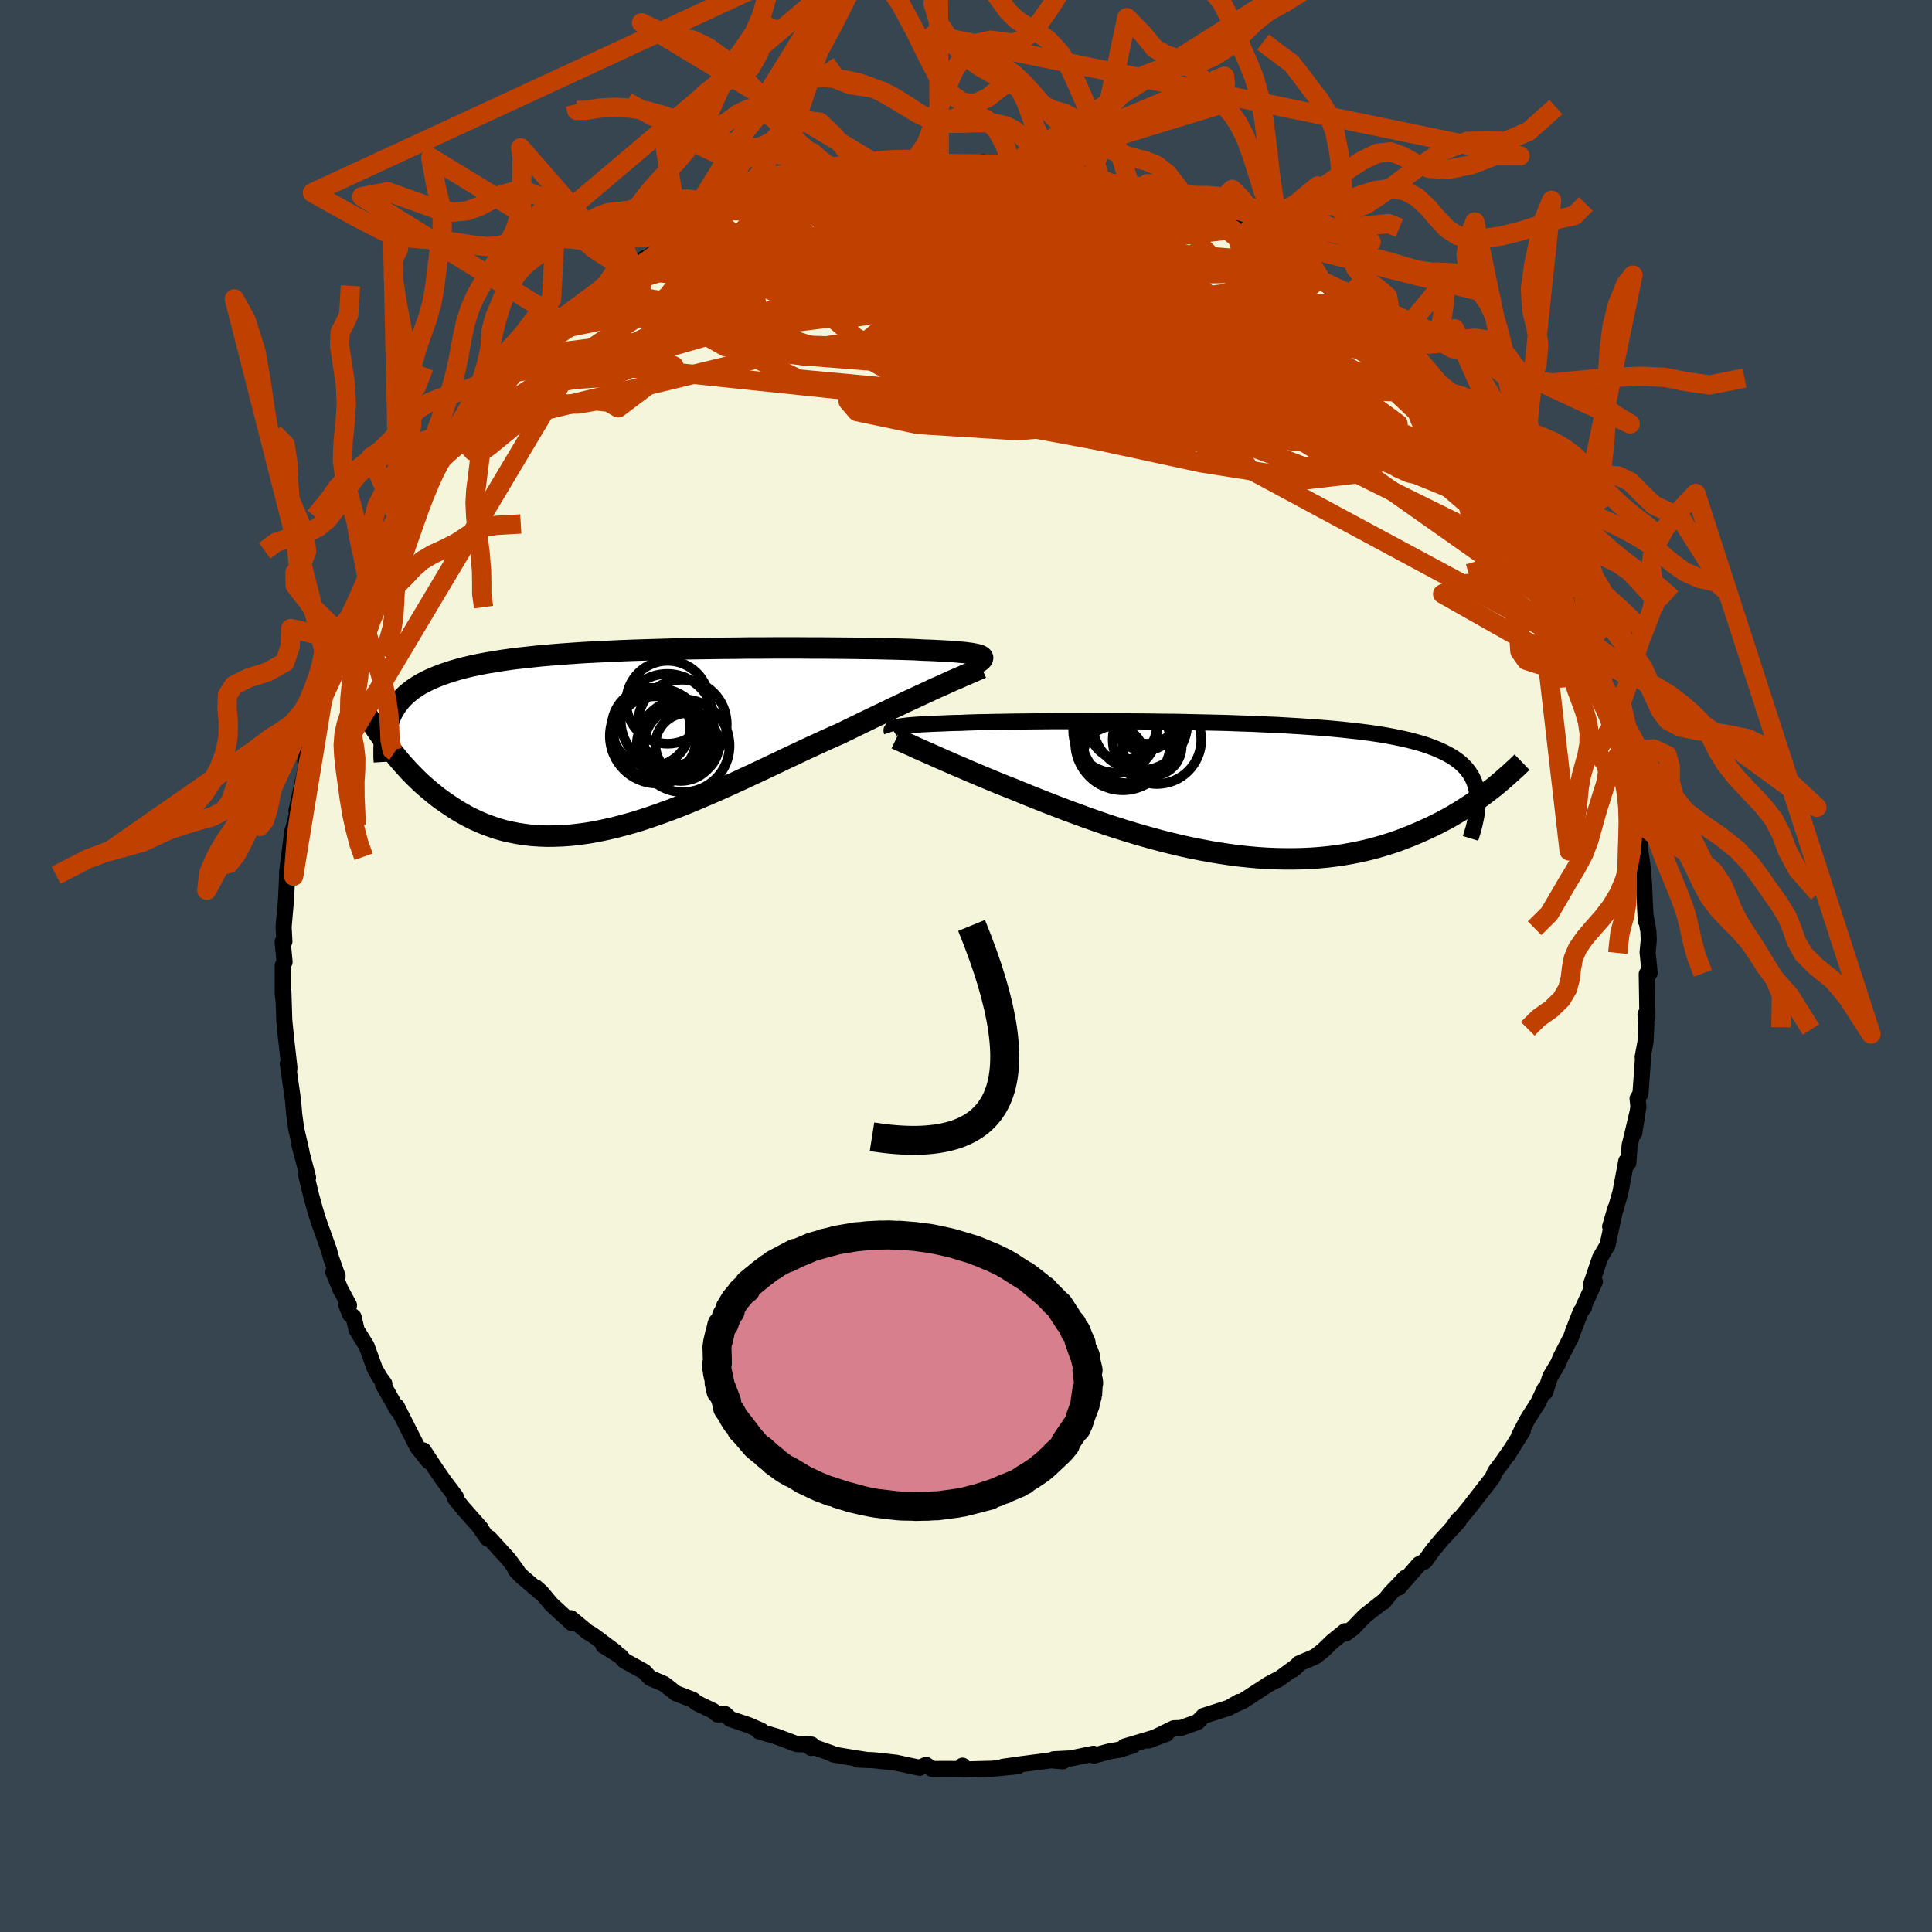 <svg xmlns="http://www.w3.org/2000/svg" width="500" height="500" viewBox="-100 -100 200 200"><defs><clipPath id="c"><path d="m36.2-8.67-.13-.06-.17-.05-.21-.05-.24-.05-.28-.05-.32-.04-.35-.05-.4-.03-.43-.04-.48-.04-.51-.03-.55-.03-.59-.03-.63-.03-.66-.02-.53-.03-.61-.03-.67-.02-.73-.02-.8-.02-.86-.02-.92-.02-.98-.01-1.02-.02-1.08-.01-1.12-.01-1.16-.01h-1.2l-1.24-.01h-2.55l-1.31.01h-1.33l-1.34.02-1.34.01-1.36.02-1.35.02-1.35.02-1.34.03-1.33.04-1.32.04-1.3.04-1.28.05-1.25.06-1.23.06-1.21.06-1.17.08-1.14.08-1.1.09-1.07.09-1.03.11-1 .11-.95.11-.92.13-.87.14-.84.14-.8.15-.75.16-.72.17-.68.18-.65.19-.61.2-.57.2-.55.22-.51.22-.49.24-.46.24-.42.26-.4.26-.36.28-.34.28-.31.3-.29.31-.26.32-.24.33-.21.34-.19.35-.17.36-.14.38-.32 2.35.31.41.32.42.33.41.34.42.35.41.37.41.37.41.39.4.4.4.41.4.43.38.44.38.45.37.46.37.48.35.5.35.51.34.52.34.55.32.56.31.58.29.59.27.62.26.63.23.65.22.67.19.7.16.71.14.72.11.75.09.77.05.79.03.8-.01.82-.03.84-.06.86-.1.88-.12.88-.15.91-.19.92-.21.93-.24.95-.26.95-.29.97-.32.98-.34.99-.36.99-.38 1-.4 1-.42 1.01-.43 1.01-.44 1.01-.45 1.01-.46L12 3.86l1.01-.47 1-.47.99-.47.98-.47.98-.46.97-.46.95-.44.94-.43.92-.42.91-.4.8-.39.8-.39.78-.38.77-.37.75-.36.75-.36.72-.35.72-.34.69-.33.67-.31.66-.31.63-.29.62-.29.59-.27.57-.25"/></clipPath><clipPath id="b"><path d="m-34.7-6.47.2-.04.23-.04.27-.03.3-.04.33-.03.37-.03.4-.03.44-.03.47-.02.51-.03.54-.02.58-.02.61-.03.65-.02.68-.01.56-.03.62-.02.68-.02.75-.01.81-.02.87-.01.92-.02.98-.01 1.03-.01 1.08-.01 1.12-.01h2.36l1.23-.01 1.26.01h1.28l1.3.01 1.32.01 1.33.01 1.34.02 1.34.01 1.35.03 1.33.03 1.33.03 1.32.03 1.31.05 1.28.04 1.26.06 1.24.05 1.22.07 1.18.07 1.15.08 1.12.08 1.08.09 1.05.1 1 .11.97.11.93.12.88.13.84.14.8.15.76.16.72.16.68.18.64.18.59.19.57.21.52.21.49.22.46.23.43.24.39.25.36.26.33.27.29.29.27.29.23.31.21.31.17.33.15.34.13.35.09.36.07.37.05.38 1.46-.69-.38.29-.39.3-.4.29-.41.3-.43.3-.45.29-.45.3-.47.29-.49.29-.49.29-.52.28-.52.27-.55.28-.55.26-.57.26-.59.26-.61.26-.62.24-.65.25-.66.23-.68.22-.7.21-.72.2-.73.18-.76.17-.77.15-.8.14-.81.12-.83.1-.85.08-.86.06-.88.04-.9.02h-.91l-.93-.02-.94-.04-.95-.06-.96-.09-.97-.1-.98-.13-.99-.15-.99-.16-1-.19-1.01-.2-1-.22-1.01-.24-1-.25-1-.27-1-.28-.99-.29-.98-.3-.98-.31-.97-.32-.95-.33-.94-.33-.92-.34-.91-.33-.89-.34-.88-.34-.85-.33-.83-.33-.8-.32-.78-.32-.76-.31-.71-.28-.7-.28-.68-.28-.67-.28-.65-.27-.63-.27-.62-.26-.59-.26-.58-.24-.56-.25-.54-.23-.51-.23-.5-.22-.47-.21-.46-.2"/></clipPath><filter id="a"><feTurbulence baseFrequency=".05" numOctaves="3" result="noise" type="noise"/><feDisplacementMap in="SourceGraphic" in2="noise" scale="2"/></filter></defs><rect width="100%" height="100%" x="-100" y="-100" fill="#36454F"/><path fill="beige" stroke="#000" stroke-linejoin="round" stroke-width="1.667" d="m70.77.71-.12.21-.18-.1.07 4.48-.2-.3.09.99-.09 1.88-.29 1.56.03.18-.26 3.62-.3.49.09.85-.44 2.76.31-2.04-.49 2.1-.29 1.17-.14 1.85-.21-.21-.6 3.2-.46 1.63-.61 1.94.56-1.91-.83 3.83-.77 1.32-.93 2.73.1.33.29-.59-1.19 2.61.07.05-.33.41-.79 2.03-.22.63-1.09 2.12-.25.61-.82 1.37-.51 1.58-.07-.31-.65 1.39-1.12 1.76-.89 1.7.4-.51-1.59 2.55.52-.82-1.09 1.56-.7.93-.28.63-2.45 3.15-.76.92-.38.34-.44.61.53-.52-1.79 1.95-.87 1.04-.83 1.16-.61.31-2.11 2.42.68-1.02-1.51 1.58-.74.92-.09-.01-1.84 1.45-1.23 1.27-.75.56-.07-.24-1.32 1.07-1 .96-.78.61-1.66.7-.61.64.51-.48-2.1 1.54-.07-.01-.88.46-2.68 1.75-.99.44.6-.36-1.05.61-2.62.84-.61.63-1.71.62-.76.03-2.61 1.27 1.86-.7-1.71.54-2.63.78.88-.12-1.36.44-1.08.18-1.62.44-.05-.19-2.34.48-1.77.09.95.21-1.23-.1-3.14.41-1.84.26 1.54-.06-2.65.26-2.75.07-.11-.11-.21-.28.09.35-2.02-.01-1.19.01-.65-.43-.67.3-2.43-.52-1.94-.22-.46-.04-1.61-.07.94.04-2.25-.36-1.16-.2-.25-.14-2.65-.93.58.39.05-.35-1.54-.05-2.1-.79-1.81-.53.22-.08-1.26-.55-1.93-.65-.52-.5-.81.03-.43-.36-1.68-.81-.44-.35-1.74-.67-1.22-.96-1.45-.62-.63-.67-2.05-1.13-.39-.45-1.77-1.1 1.23.64-2.36-1.76-.52-.3-1.73-1.43.5.55-.4-.04-2.14-1.97-1.03-1.24-.57-.5.52.56-2.02-1.73-.58-.61.17.09-.87-1.18-2.02-2.22-.17.05-.84-1.19.11.1-1.84-2.08-.81-1.01.09-.14-1.31-1.75-.84-1.22-1.2-1.83.54 1.12-1.18-1.48-1.77-3.49-.35-.7.05.34-1.49-2.63.15-.07-.51-.7-.49-.88-.85-2.34-1.02-1.64-.32-1.35-.36-.26-.38-.97.27.01-.89-1.65-.73-1.77.44.43-.69-1.94-.21-.79-1.08-3-.28-.92-.1-.33-.37-1.34-.52-2.16.19.25-.93-3.52.25.85-.55-2.38-.2-1.46-.11-1.31-.05-.39-.51-3.58.14.75.03-.34-.45-3.96.12 1.08-.2-1.99-.09-2.88.03.88-.1-.74V-.06l.19-.35-.2-2.11.18-.01-.08-1.51.26-2.98.11-2.47.02.11-.04-.24.55-4.33.19-.36-.35 1.63.22-1.4.49-1.88-.13-.05.94-4.34.18-.75-.2-.06.84-3.19.32-.86-.26 1.02.59-2.86h.22l.44-2.32.35-1.05.97-2.53.34-.74.2-.6.41-1.1.25-.46.71-1.47.36-.84.94-2.47-.26.57.74-1.55.22-.51 1.32-2.29.91-1.79-.25.75.33-.64 2.32-3.92.32-.82.18-.12 1.86-2.69-1.24 1.96 2.51-3.59-.22.03-.39 1 1.92-2.61 1.17-1.73.44-.4 1.2-1.51.69-.77-.06.13 1.95-1.92.16-.04 2.32-2.23-1.28 1.05 1.4-1.37 1.73-1.51.06.27 1.37-1.3.56-.31 2.25-1.97-.54.58-.02.06 3.52-2.49-.6.13 1.9-1.11-.41.47.05-.09 2.65-1.88.48-.4.8-.39 1.73-.85 2.22-.73-.83.03 2.34-1.06-.55.16 2.19-.82-.43.18 4.23-1.44-1.7.71 3.28-.96-.53-.04 1.11-.17 1.11-.54.97-.14 1.81-.36-.05-.11 3.24-.84.41.07-.31.07.74-.22 2.52.03 1.11-.28 2.71-.24-1.27.18.69.05 1.56.04 1.6-.09 1.54-.26 1.96.34.85-.06-.44-.19.65.19.95.03 3.3.42.31.07 1.83.33-1.38-.11 2.99.58 1.38.22-.36-.12 2.11.65 1-.03 1.1.35h-.07l2.05.76 1.65.76 1.37.57.65.04-.83-.23 1.83.6.38.07 1.47 1.07 1.58.58.87.48-.33.09 2.77 1.32.56.35 1.42 1.01.79.33.37.33 2.04 1.19-.77-.63.96.93 2.62 2.01-.58-.47 1.27 1.08 2.99 2.39-.86-.54 1.94 1.85.17.04.33.18.8 1.13 1.65 1.64.79.32-.47-.59 2.16 2.6-.82-.69 2.12 2.27.68 1 1.51 1.7-.43-.37 1.02 1.51-.3-.18 1.42 1.72 1.01 1.65.48.78 1.09 1.23.64 1.3.78 1.46.6 1.04-.97-1.81 1.44 2.51-.11.24L62-40.15v.11l.29 1.13.37.35.82 2.23.6 1.24.57 1.42-.09.1.67 1.46.25 1.42.51 1.6.61 1.03-.11.42.71 2.25.51 1.41.41 2.05v-.56l.43 1.74.18 2.15.22.31.35 1.53.36 3.77v-.3l.15 1.42.24 1.62.13 1.65.12 2.59.07 1.33-.01-.46.28 1.54.04.91-.12 1.28.21 2.12-.12.21" filter="url(#a)"/><path fill="#fff" d="m-34.7-6.47.2-.04.23-.04.27-.03.3-.04.33-.03.37-.03.4-.03.44-.03.47-.02.51-.03.54-.02.58-.02.61-.03.65-.02.68-.01.56-.03.62-.02.68-.02.75-.01.81-.02.87-.01.92-.02.98-.01 1.03-.01 1.08-.01 1.12-.01h2.36l1.23-.01 1.26.01h1.28l1.3.01 1.32.01 1.33.01 1.34.02 1.34.01 1.35.03 1.33.03 1.33.03 1.32.03 1.31.05 1.28.04 1.26.06 1.24.05 1.22.07 1.18.07 1.15.08 1.12.08 1.08.09 1.05.1 1 .11.97.11.93.12.88.13.84.14.8.15.76.16.72.16.68.18.64.18.59.19.57.21.52.21.49.22.46.23.43.24.39.25.36.26.33.27.29.29.27.29.23.31.21.31.17.33.15.34.13.35.09.36.07.37.05.38 1.46-.69-.38.29-.39.3-.4.29-.41.3-.43.3-.45.29-.45.3-.47.29-.49.29-.49.29-.52.28-.52.27-.55.28-.55.26-.57.26-.59.26-.61.26-.62.24-.65.25-.66.23-.68.22-.7.21-.72.2-.73.18-.76.17-.77.15-.8.14-.81.12-.83.1-.85.08-.86.06-.88.04-.9.02h-.91l-.93-.02-.94-.04-.95-.06-.96-.09-.97-.1-.98-.13-.99-.15-.99-.16-1-.19-1.01-.2-1-.22-1.01-.24-1-.25-1-.27-1-.28-.99-.29-.98-.3-.98-.31-.97-.32-.95-.33-.94-.33-.92-.34-.91-.33-.89-.34-.88-.34-.85-.33-.83-.33-.8-.32-.78-.32-.76-.31-.71-.28-.7-.28-.68-.28-.67-.28-.65-.27-.63-.27-.62-.26-.59-.26-.58-.24-.56-.25-.54-.23-.51-.23-.5-.22-.47-.21-.46-.2" filter="url(#a)" transform="translate(27.64 -18.28)"/><path fill="#fff" d="m36.2-8.67-.13-.06-.17-.05-.21-.05-.24-.05-.28-.05-.32-.04-.35-.05-.4-.03-.43-.04-.48-.04-.51-.03-.55-.03-.59-.03-.63-.03-.66-.02-.53-.03-.61-.03-.67-.02-.73-.02-.8-.02-.86-.02-.92-.02-.98-.01-1.02-.02-1.08-.01-1.12-.01-1.16-.01h-1.2l-1.24-.01h-2.55l-1.31.01h-1.33l-1.34.02-1.34.01-1.36.02-1.35.02-1.35.02-1.34.03-1.33.04-1.32.04-1.3.04-1.28.05-1.25.06-1.23.06-1.21.06-1.17.08-1.14.08-1.1.09-1.07.09-1.03.11-1 .11-.95.11-.92.13-.87.14-.84.14-.8.15-.75.16-.72.17-.68.18-.65.19-.61.2-.57.2-.55.22-.51.22-.49.24-.46.24-.42.26-.4.26-.36.28-.34.28-.31.3-.29.31-.26.32-.24.33-.21.34-.19.35-.17.36-.14.38-.32 2.35.31.41.32.42.33.41.34.42.35.41.37.41.37.41.39.4.4.4.41.4.43.38.44.38.45.37.46.37.48.35.5.35.51.34.52.34.55.32.56.31.58.29.59.27.62.26.63.23.65.22.67.19.7.16.71.14.72.11.75.09.77.05.79.03.8-.01.82-.03.84-.06.86-.1.88-.12.88-.15.91-.19.92-.21.93-.24.95-.26.95-.29.97-.32.98-.34.99-.36.99-.38 1-.4 1-.42 1.01-.43 1.01-.44 1.01-.45 1.01-.46L12 3.86l1.01-.47 1-.47.99-.47.98-.47.98-.46.97-.46.95-.44.94-.43.92-.42.91-.4.8-.39.8-.39.78-.38.77-.37.75-.36.75-.36.72-.35.72-.34.69-.33.67-.31.66-.31.63-.29.62-.29.59-.27.57-.25" filter="url(#a)" transform="translate(-34.66 -23.43)"/><g fill="none" stroke="#000" transform="translate(27.64 -18.28)"><path stroke-linejoin="round" stroke-width="1.667" d="m-35.32-5.97-.02-.06-.01-.06v-.05l.03-.05.04-.06.06-.04.09-.05.11-.05.15-.04.17-.04.2-.04.23-.04.27-.03.3-.04.33-.03.37-.03.4-.03.44-.03.47-.02.51-.03.54-.02.58-.02.61-.03.65-.02.68-.01.56-.03.62-.02.68-.02.75-.01.81-.02.87-.01.92-.02.98-.01 1.03-.01 1.08-.01 1.12-.01h2.36l1.23-.01 1.26.01h1.28l1.3.01 1.32.01 1.33.01 1.34.02 1.34.01 1.35.03 1.33.03 1.33.03 1.32.03 1.31.05 1.28.04 1.26.06 1.24.05 1.22.07 1.18.07 1.15.08 1.12.08 1.08.09 1.05.1 1 .11.97.11.93.12.88.13.84.14.8.15.76.16.72.16.68.18.64.18.59.19.57.21.52.21.49.22.46.23.43.24.39.25.36.26.33.27.29.29.27.29.23.31.21.31.17.33.15.34.13.35.09.36.07.37.05.38.02.39v.41l-.02.41-.05.43-.06.44-.09.44-.1.46-.12.47-.14.47-.15.49" filter="url(#a)"/><path stroke-linejoin="round" stroke-width="2.222" d="m-34.87-5.25.21.1.23.1.26.12.28.12.31.14.34.15.35.17.39.17.4.18.43.19.46.2.47.21.5.22.51.23.54.23.56.25.58.24.59.26.62.26.63.27.65.27.67.28.68.28.7.28.71.28.76.31.78.32.8.32.83.33.85.33.88.34.89.34.91.33.92.34.94.33.95.33.97.32.98.31.98.3.99.29 1 .28 1 .27 1 .25 1.01.24 1 .22 1.01.2 1 .19.99.16.99.15.98.13.97.1.96.09.95.06.94.04.93.02h.91l.9-.02.88-.04.86-.06.85-.08.83-.1.81-.12.8-.14.77-.15.76-.17.73-.18.72-.2.7-.21.68-.22.66-.23.65-.25.62-.24.61-.26.59-.26.57-.26.55-.26.55-.28.52-.27.52-.28.49-.29.49-.29.47-.29.45-.3.45-.29.43-.3.41-.3.4-.29.39-.3.38-.29.37-.29.35-.29.34-.29.33-.29.32-.28.31-.28.3-.27.29-.27.28-.27.27-.26" filter="url(#a)"/><circle cx="-9.136" cy="-7.427" r="3.404" clip-path="url(#b)" filter="url(#a)"/><circle cx="-12.361" cy="-3.372" r="3.172" clip-path="url(#b)" filter="url(#a)"/><circle cx="-8.906" cy="-8.237" r="3.512" clip-path="url(#b)" filter="url(#a)"/><circle cx="-10.871" cy="-5.447" r="4.806" clip-path="url(#b)" filter="url(#a)"/><circle cx="-11.416" cy="-6.592" r="3.534" clip-path="url(#b)" filter="url(#a)"/><circle cx="-11.406" cy="-4.847" r="4.93" clip-path="url(#b)" filter="url(#a)"/><circle cx="-7.871" cy="-5.147" r="4.586" clip-path="url(#b)" filter="url(#a)"/><circle cx="-8.371" cy="-4.472" r="3.058" clip-path="url(#b)" filter="url(#a)"/><circle cx="-12.186" cy="-6.087" r="4.358" clip-path="url(#b)" filter="url(#a)"/><circle cx="-9.631" cy="-6.882" r="4.904" clip-path="url(#b)" filter="url(#a)"/></g><g fill="none" stroke="#000" transform="translate(-34.66 -23.43)"><path stroke-linejoin="round" stroke-width="2.222" d="m35.78-7.91.15-.1.14-.08.11-.09.09-.08.07-.08.03-.07.01-.07-.03-.07-.06-.06-.09-.06-.13-.06-.17-.05-.21-.05-.24-.05-.28-.05-.32-.04-.35-.05-.4-.03-.43-.04-.48-.04-.51-.03-.55-.03-.59-.03-.63-.03-.66-.02-.53-.03-.61-.03-.67-.02-.73-.02-.8-.02-.86-.02-.92-.02-.98-.01-1.02-.02-1.08-.01-1.12-.01-1.16-.01h-1.2l-1.24-.01h-2.55l-1.31.01h-1.33l-1.34.02-1.34.01-1.36.02-1.35.02-1.35.02-1.34.03-1.33.04-1.32.04-1.3.04-1.28.05-1.25.06-1.23.06-1.21.06-1.17.08-1.14.08-1.1.09-1.07.09-1.03.11-1 .11-.95.11-.92.13-.87.14-.84.14-.8.15-.75.16-.72.17-.68.18-.65.19-.61.2-.57.2-.55.22-.51.22-.49.24-.46.24-.42.26-.4.26-.36.28-.34.28-.31.3-.29.31-.26.32-.24.33-.21.34-.19.35-.17.36-.14.38-.13.38-.11.39-.09.41-.07.42-.05.42-.04.44-.02.44v.92l.03.48" filter="url(#a)"/><path stroke-linejoin="round" stroke-width="2.222" d="m36.27-7.43-.26.12-.3.13-.34.15-.37.16-.4.17-.43.19-.46.2-.49.21-.51.23-.54.25-.57.25-.59.27-.62.29-.63.29-.66.31-.67.31-.69.33-.72.34-.72.35-.75.36-.75.36-.77.37-.78.38-.8.39-.8.39-.91.4-.92.42-.94.43-.95.44-.97.46-.98.46-.98.47-.99.47-1 .47-1.01.47-1.01.47-1.01.46-1.01.45-1.01.44-1.01.43-1 .42-1 .4-.99.38-.99.36-.98.34-.97.32-.95.29-.95.26-.93.24-.92.21-.91.19-.88.15-.88.12-.86.1-.84.06-.82.03-.8.01-.79-.03-.77-.05-.75-.09-.72-.11-.71-.14-.7-.16-.67-.19-.65-.22-.63-.23-.62-.26-.59-.27-.58-.29-.56-.31-.55-.32-.52-.34-.51-.34-.5-.35-.48-.35-.46-.37-.45-.37-.44-.38-.43-.38-.41-.4-.4-.4-.39-.4-.37-.41-.37-.41-.35-.41-.34-.42-.33-.41-.32-.42-.31-.41-.3-.41-.29-.41-.28-.4-.27-.4-.26-.4-.25-.39-.25-.39-.23-.38-.23-.38-.22-.37" filter="url(#a)"/><circle cx="3.735" cy="-1.992" r="4.814" clip-path="url(#c)" filter="url(#a)"/><circle cx="4.355" cy=".338" r="3.7" clip-path="url(#c)" filter="url(#a)"/><circle cx="2.49" cy="-.232" r="4.264" clip-path="url(#c)" filter="url(#a)"/><circle cx="5.135" cy=".483" r="3.792" clip-path="url(#c)" filter="url(#a)"/><circle cx="5.795" cy=".538" r="3.284" clip-path="url(#c)" filter="url(#a)"/><circle cx="5.38" cy=".628" r="4.802" clip-path="url(#c)" filter="url(#a)"/><circle cx="2.04" cy="-1.302" r="4.06" clip-path="url(#c)" filter="url(#a)"/><circle cx="5.29" cy="-1.607" r="4.604" clip-path="url(#c)" filter="url(#a)"/><circle cx="3.775" cy="-3.872" r="4.292" clip-path="url(#c)" filter="url(#a)"/><circle cx="2.715" cy="-.382" r="4.922" clip-path="url(#c)" filter="url(#a)"/></g><g fill="none" stroke="#C04000" stroke-linejoin="round" stroke-width="2"><path d="m-6.16-82.61 1.44-.18 1.49.02 1.48.15 1.71.22 2.05.26 2.3.25 2.38.27 2.31.27 2.12.27 1.96.29 1.88.33 1.85.36 1.71.33 1.19.16m-50.65 4.82.62-.4.94-.47 1.01-.46.85-.38.59-.25.33-.09.11.07-.12.23-.36.41-.68.63-1.08.87-1.56 1.13-2.07 1.4-2.55 1.69-2.99 1.94-3.42 2.24M4.8-82.93l1.44.13 1.57.2 1.22.19.87.16.64.15.49.13.29.11.03.07-.33.05h-.8l-1.3-.03-1.78-.08-2.19-.13-2.5-.21-3-.32m-19.91 3.11 1.92-.58.77-.21.41-.03.23.12.02.27-.24.45-.59.66-1.04.91-1.53 1.18-2.05 1.48-2.53 1.78-3.03 2.12-3.59 2.49-4.3 2.95-5.14 3.47-5.88 3.82" filter="url(#a)"/><path d="m9.36-82.41 1.02.22.79.19.93.21.91.19.74.16.53.13.28.1.04.09-.22.08-.53.05-.94.02-1.49-.07-2.13-.19-2.72-.29-3.13-.41-3.17-.52m57.75 35.09.56 1.04.23.47.15.39.18.54.17.64.09.58-.08.42-.28.19-.49-.06-.73-.29-.95-.56-1.21-.83-1.47-1.11-1.73-1.41-2.01-1.71-2.27-2.01-2.53-2.33-2.79-2.63-3.03-2.96-3.3-3.3-3.68-3.73-4.22-4.26-4.94-4.88" filter="url(#a)"/><path d="m3.74-82.87.61-.01.79.15 1.31.31 1.78.43 2.04.52 2.1.56 2.06.6 2.02.61 1.98.63 1.93.61 1.81.57 1.62.5 1.37.4 1.05.28.76.17.64.13m-51.81-1.78.55.01 1.89.01 2.75.16 3.38.35 3.83.56 4.22.72 4.58.86 4.95.98 5.33 1.11 5.69 1.25 5.99 1.37 6.18 1.44 6.27 1.45 6.35 1.49" filter="url(#a)"/><path d="m28.98-75.84.44.4.84.59.6.53.2.42-.22.3-.62.2-1.01.12-1.42.06-1.83.04h-2.27l-2.72-.06-3.21-.14-3.76-.27-4.35-.43-5.02-.62-5.75-.81-6.55-.96-7.36-1.04M51.58-56.7l.9 1.07.47.67.43.66.45.71.48.74.43.68.33.54.14.35-.07.07-.33-.24-.6-.57-.85-.88-1.07-1.16-1.31-1.42-1.62-1.78-2.05-2.27-2.55-2.88-2.87-3.33m-76.42-6.57 16.98 2.45 24.13 5.73 10.9 5.03-2.44 2.85-9.71.84-10.28-.65-6.34-1.33-.92-1.08 4.07-.09 8.21 1.27 11.44 2.43 12.83 2.77 11.02 1.74 5.37-.62-2.99-3.41-11.47-4.98-16.73-4.19-15.73-1.52-11.2 1.2-35.59 8.63" filter="url(#a)"/><path d="m24.68-78.04-26.66 3.87-18.17 6.26-2.86 4.42 5.69 2.73 8.27.77 8.76-.79L8.41-62l7.55-.79 4.57-.22.22-.02-4.28-.16-7.77-.33-9.69-.33-9.94-.24-8.37-.26-4.65-.55 1.28-1.06 8.12-1.49 11.57-1.46.94.29-44.02 5.57" filter="url(#a)"/><path d="m14.18-81.39-30.92 6.14-8.19 3.12 4.99.95 8.87.68 5.73 1.55.95 2.24-.77 2.32 1.69 1.93 5.87 1.13 8.06-.11 6.17-1.53.86-2.48-5.6-2.38L.93-69.05l-13.51.52-10.01 2.22 7.03 2.25 52.35-6.86" filter="url(#a)"/><path d="m-45.9-63.09 60.67 6.33 18.12-2.79 7.92.54 3.91 2.87.08 3.03-3.65 1.75-6.17-.32-6.83-2.61-5.95-4.53-4.34-5.52-2.67-5.38-1.16-4.23.33-2.49 1.72-.74 2.36.5 1.07.96-2.87.81-8.63.65-12.24 1.08-3.96 1.3 36.3-4.44" filter="url(#a)"/><path d="m42.23-66.45-32.5 6.24.3-1.14-1.35-6.05-2.47-4.93-1.61-1.84-1.31.46-1.62 1.26-1.34 1-.05.56 1.61.54 2.8 1.12 3.45 2.07 4.07 2.98 5 3.24 5.38 2.46 3.26.7-2.82-1.17-11.22-1.79-15.08-.22.12 3.05 57.95 5.59" filter="url(#a)"/><path d="m36.6-71.22-11.86 11L4.3-63.06l-4.54-4.41 4.44-2.79 4.48-1.96.77-1.9-2.46-1.75-3.47-1.14-2.4-.34-.28.33 1.68.68 2.82.87 3.33 1.2 3.76 1.93 3.65 2.62.51 1.95-9.04-.94-23.38-2.55-27.63 5.62" filter="url(#a)"/><path d="m50.9-57.7-11.25-6.72-7.08-2.14-4.96-1.31-5.17-1.54-4.4-.85-3-.15-1.98-.19-1.31-.53-.56-.46.23.11.45.62-.4.53-2.4-.22-4.96-.94-7.1-.89-7.23.06-2.92 1.03 8.44 1.48 25.81 4.77 38.76 20.88" filter="url(#a)"/><path d="M65.23-32.11 15.38-58.93l-19.09-7.72-2.98-2.7-.51-.49-2.73.41-4.62.32-4.5-.33-2.42-1.05.65-1.34 3.58-.86 5.58.21 6.38 1.44 6.13 2.22 5.33 2.38 4.69 2.17 4.58 2.1 4.29 2.1 1.95 1.28-3.77-1.37-10.61-5.36-11.24-7.58 2.09-4.76 28.37.96" filter="url(#a)"/><path d="M64.08-35.09 39.91-52.13 21.96-64.35l-1.77-4.69 4.11-.3 1.02.35-4.85-.85-8.39-1.93-7.67-1.91-3.97-.82-.3.67.55 1.85-1.9 2.23L-6.3-68l-5.12.83-.9-.15 1.66-1.21-7.33-2.46-16.54-1.32" filter="url(#a)"/><path d="M-35.13-72.18 5-70.06l3.16 4.47-4.61 2.96 1.32 1.3 6.45-.04 7.4-.56 5.45-.45 1.58-.54-3.39-1.23-7.26-1.96-6.72-1.67-.09.07 9.54 2.43 14.48 3.21 9.61.62 9.66 4.75" filter="url(#a)"/><path d="m-12.71-81.61 24.37 3.08 10.08 4.02 1.68 4.61-2.08 5.07-2.77 4.67-3.04 3.03-4.94.68-7.9-1.45-8.95-2.74-5.29-3.02 2.73-2.26 11.66-.1 17.58 3.66 18.63 7.35 12.58 5.04-6.16-13.28" filter="url(#a)"/><path d="m24.68-78.04 9.33 7.28 2.55 4.19-7.95.14-12.65-.84-9.44-.42-1.77.18 5.24.71 8.18 1.13 6.38 1.15 1.16.58-5.22-.41-10.06-1.37L-.7-67.61l-7.53-2.04-.93-1.95 4.31-1.49h2.8l-7.93 3.07-21.83 6.27-16.14 2.49" filter="url(#a)"/><path d="m-27.93-76.43 30.87 4.27 14.18 6.43 13.31 5.82 8.38 2.17 1.64-1.47-3.4-3.41-5.35-3.53-4.77-2.56-3.28-1.37-2.28-.52-2.14.02-2.08.7-1.01 1.91 1.34 3.54 3.94 4.87 4.84 4.87 2.76 2.79-1.31-1.03-4.03-4.98-2.59-6.9.48-5.59-4.74-3.11-32.32-7.6" filter="url(#a)"/><path d="M59.76-43.92 34.31-58.87l-2.51-2.19-2-2.49-1.45-1.94-.47-.9-.68-.15-2.45.23-5.22.26-7.54.16-7.52.42-4.12 1.3 1.8 2.58 7.48 3.22 9.28 1.96 4.49-1.49-6.69-5.24-19.76-5.13-27.41 1.86-22.52 11.17" filter="url(#a)"/><path d="m-40.3-68.18 51.74 8.46 9.33 5.92 1.28.11 5.1-1.84 6.97-1.56 4.41-1.51-.69-2.44-5.89-3.58-9.24-3.85-9.61-2.82-6.72-.78-1.5 1.44 3.88 3.13 6.64 3.94 5 3.99-.26 3.4-5.88 1.89-9.96-1.85-15.75-8.96-14.26-12.07" filter="url(#a)"/><path d="M-18.76-80.11 8.73-58.58l1.37.62 6.31-3.99 6.63-3.07 1.53-1.49-4.55-.75-8.32-.98-8.62-1.65-6.04-2.14-2.03-2.09 1.97-1.39 5.01-.27 6.62 1.01 6.64 2.19 5.04 2.94 1.96 2.93-2.18 1.84-6.05-.25-7.21-2.63-2.96-4.09 5.66-3.82 9.99-2.33 2.16-1.03" filter="url(#a)"/><path d="M-16.6-80.57 5-64.2l-11.22 1.87-10.6-.84-3.72-.64 3.25-.22 6.99.51 6.53 1.22 3.25 1.16-.51.06-2.88-1.64-3.26-3.1-2.27-3.64-1.36-3.03-1.8-1.6-3.56-.03-4.52.86-1.53.42 6.95-1.39 16.83-3.66 12.25-3.62" filter="url(#a)"/><path d="M34.19-72.74-4-75.76l-16.58 1.21-7.98 3.71-1.22 3.98 4.89 2.77 8.48.97 8.93-.55 7.49-1.18 5.72-1.05 4.22-.82 2.75-1.1 1.11-1.82-.37-2.31-.99-1.85-.46-.25 1.15 2.13 3.94 4.72 8.38 7.1 13.99 8.64 15.88 7.85 6.96 4.7" filter="url(#a)"/><path d="m35.83-71.85-29.06.52 7.59 4.56 5.04 3.1-6.18.13-11.88-1.45-9.68-1.89-3.06-1.91 3.55-1.63 7.22-1.05 7.27-.31 4.8.31 1.59.72-.91 1.04-2.4 1.46-3.55 1.87-4.83 1.93-5.12 1.47-1.99.88 5.06.52 9.6-.73L6-67.26l-41.13-4.92" filter="url(#a)"/><path d="m-22.99-78.67 46.28 21.08.29 1.08-8.05-5.58-3.62-5.9 1.2-3.82 4.04-1.47 5.14.26 4.83 1.23 3.19 1.48.54 1.1-2.6.24-5.46-.81-7-1.63-6.31-1.83-3.17-1.25.99-.29 2.25-.35-3.88-3.15-9.28-4.67" filter="url(#a)"/><path d="M58.8-45.9 21.25-68.78l-9.71-6.85 4.04.65 8.63 4.78 7.73 5.83 3.4 4.31-1.91 1.95-5.89.39h-7.28l-6.35.11-4.24-.1-1.98-.95.07-2.03 2.12-2.63 4.11-2.24 5.34-1.07h4.47l.52-.21-5.95-2.01-11.81-4.07-11.5-4.03.75-1.57 27.87.11" filter="url(#a)"/><path d="m-12.71-81.61 13.95 9.83 8.77 10.32 12.6 4.62 8.03-.64.35-3.02-6.17-3.24-9.37-2.68-8.54-1.84-4.51-.65.18.94 2.56 2.44 1.09 3.12-2.99 2.53-6.1.99-4.62-.39 2.25-.42 11.33.95 16.16 1.25 6.5-4.6-31.1-21.03" filter="url(#a)"/><path d="M58.8-45.9 44.56-59.35l-11.5-6.04-12.02-4.53-12.23-2.15-11.71-.19-9.16.24-4.64-.48.38-1.24 4.48-1.22 6.96-.21 7.93 1.4 7.76 2.95 6.84 3.84 5.58 3.79 4.47 3.01 3.91 1.97 3.47 1.02 1.16-.2-5.68-2.32-17.11-5.14-25.54-6.8-8.37-7.75" filter="url(#a)"/><path d="M36.79-70.92 3.71-62.23l2.96-.55 2.38-3.67-1.69-3.16-2.31-1.59.07-.28 2.33.17 2.2-.06.11-.24-1.69.45-1.19 2.07 2.08 3.87 7.11 4.7 11.57 3.99L38.6-54.9l-1.23-3.88L4.8-82.93m-7.72.03-.33-.17-.57-.21-1.05-.16-1.25-.06-1.23.02-1.1.07-1.02.13-1.01.14-1.06.15-1.12.14-1.14.12-1.12.13-1.07.13-1.01.15-.97.17-.97.2-1.03.23-1.16.28-1.3.32-.76.04" filter="url(#a)"/><path d="m-2.92-82.9 1.47.35 1.45.36 1.33.77 1.13 1.02.89.89.77.56.78.3.9.25 1.02.39 1.04.65.94.9.78 1.13.75 1.23.96 1.26 1.08 1.83M-3.61-82.95l.08.65-1.01 1.08-1.27 1.07-1.15 1.03-.93 1.04-.77 1.09-.73 1.18-.78 1.26-.85 1.24-.88 1.14-.85 1.01-.78.97-.66.87-.47.59.24 1.27" filter="url(#a)"/><path d="m18.66-68.07-1.25-.97-.98-.78-.79-.79-.73-.89-.74-1.03-.76-1.09-.8-1.04-.83-.88-.88-.71-.91-.56-.96-.49-1-.51-1-.61-.98-.71-.92-.77-.87-.75-.89-.64-.98-.48-1.12-.29-1.25-.14-1.26-.1-1.05-.2-.53-.33.48-.3" filter="url(#a)"/><path d="m9.81-82.19.36-.02-.69-.14-1.13-.17-1.25-.17-1.14-.13-.93-.09-.83-.05-.85-.02-.99-.01-1.18.01-1.29.02-1.25.02-1.01-.01-.47-.06.5-.12-6.34.49-.44.25-.49.32-.81.44-1.04.51-1.09.54-1.07.57-.98.63-.91.67-.85.7-.84.69-.84.72-.89.72-.92.73-.94.69-.92.64-.85.62-.75.69-.65.88-.62 1.19-.77 1.45-1.26 1.17" filter="url(#a)"/><path d="m19.19-110.17-2.33 1.6-1.86 1.19-1.45 1.18-1.46 1.76-1.61 2.42-1.65 2.63-1.52 2.16-1.32 1.29-1.15.4-1.11-.14-1.18-.16-1.28.29-1.32 1.06-1.24 1.87-1.07 2.49-.9 2.69-.86 2.34-1.07 1.53-1.49.66-2 .27-24.91-15 2.47 1.19 1.41.29 1.4.3 1.61.76 1.78 1.29 1.81 1.71 1.73 1.92 1.56 1.72 1.35 1.07 1.13.2 1.03-.31 1.16.14 1.43 1.36 1.76 2.07 2.44 1.37.27.11.51.23.94.31 1.18.25 1.21.16 1.11.06h1.01l.98-.01 1.03.02 1.09.08 1.12.11 1.09.12 1.02.11.95.09.93.09.96.14 1.04.25 1.09.36 1.05.44.95.48.92.52 1.16.55 1.42.56m-26.22-4.08-1.78-1.43-1.42-.99-1.33-1.12-1.33-1.33-1.36-1.28-1.33-.84-1.23-.13-1.13.53-1.09.81-1.13.62-1.23.14-1.36-.32-1.47-.57-1.55-.57-1.62-.44-1.65-.27-1.65-.1-1.58.09-1.39.23-.96.01-.15-.63" filter="url(#a)"/><path d="m-35.1-89.46 2.69 1.5 1.8.51 1.34.31 1.25.48 1.31.61 1.36.56 1.38.37 1.37.27 1.34.33 1.27.39 1.13.24.98-.13.91-.34 1.07.15 1.44 1.31 1.75 1.29-1.81.36-.82.84-.78.84-.8.47-.84.38-.89.51-.93.66-.97.71-.99.64-.98.48-.96.34-.93.3-.91.4-.92.56-.97.71-.98.83-.94.96-.96 1.24-1.45 1.91" filter="url(#a)"/><path d="m-15.49-81.11-.91.68-.69.86-.78.65-.95.36-1.06.27-1.07.41-.98.62-.88.81-.77.94-.7 1.02-.7 1.08-.73 1.12-.78 1.13-.85 1.08-.88 1.01-.87.97-.7 1.02-.26 1.05.39.63 13.06-15.17 1.28.94 1.28.8 1.16-.06 1.09-.39 1.04-.37.97-.22.92-.05.97.13 1.07.31 1.15.48 1.12.6.98.72.79.81.75.75.97.44 1.28.41-17.4-5.09-1.58 1.75-.92 1.34-.89 1.29-.87 1.11-.85.8-.84.55-.87.38-.93.33-.99.36-1.02.51-.95.77-.84 1.06-.7 1.26-.56 1.24-.39 1.06-.25.98-.56 1.5" filter="url(#a)"/><path d="m-17.18-80.36-2.24-.81-1.19.4-1.15.57-1.14.41-1.08.25-1.01.2-1.01.19-1.06.19-1.15.2-1.22.24-1.25.35-1.21.47-1.13.55-.99.53-.82.37-.76.11-1.44.08 16.57-3.34 2-.58 1.07-.08.98.34 1.08.61 1.16.63 1.19.44 1.16.25 1.11.28 1.04.51.99.74.98.77 1.05.54 1.18.26 1.25.23 1.03.57.02 1.01" filter="url(#a)"/><path d="m3.77-75.41-.07-.33-.79-.34-1.13-.57-1.24-.7-1.17-.73-1.07-.67-.98-.58-.97-.47-1.01-.32-1.05-.17-1.08-.04-1.05.03-1.04.01-1.03-.03-1.07-.09-1.11-.1-1.15-.07-1.14.01-1.07.11-.97.26-.87.41-1.01.47-2.16-.08M69.3-16.76l.83 2.27 1.47 1.17 2.11 1.01 2.11 1.17 1.57 1.37.95 1.43.57 1.36.48 1.23.58 1.13.71 1.13.78 1.18.77 1.23.74 1.22.76 1.23.68 1.63-.05 3.34M-24.75-78.03l-.32-.17-1.06-.48-1.3-.51-1.38-.21-1.34.13-1.28.37-1.21.4-1.18.26-1.14.1-1.08.03-1.03.13-.98.36-.98.56-.99.59-1.06.43-1.19.18-1.36.08-1.48.26-1.67.44 22.58-3.11-.04-.99.29-2.44.76-1.71 1.15-.59 1.23-.16 1.1-.38.93-.88.8-1.41.76-1.91.78-2.33.83-2.62.91-2.75.95-2.68.95-2.31.93-1.68.96-1.06 1.17-.98 1.51-1.75 1.57-2.37" filter="url(#a)"/><path d="m-26.54-77.13-.55-.98-1.21.13-1.37.24-1.39.17-1.32.11-1.17.19-.96.36-.8.53-.78.57-.92.48-1.12.25h-1.27l-1.32-.16-1.27-.08-1.22.26-1.28.59-1.65.41 38.21-32.34-2.13 1.04-.98 1.99-.75 1.86-.86 1.89-1.01 1.99-1.07 2-1.05 1.89-.97 1.75-.88 1.7-.78 1.71-.71 1.77-.7 1.79-.77 1.69-.88 1.45-1.01 1.07-1.08.61-1.08.24-.97.43-.93 2.4" filter="url(#a)"/><path d="m-29.66-75.58-1.14-.38-1.12.36-1.17.18-1.06.04-1.05-.06-1.2-.26-1.51-.59-1.78-.97-1.94-1.15-1.91-1.04-1.73-.64-1.49-.11-1.29.35-1.17.6-1.18.63-1.24.44-1.41.14-1.72-.3-2.25-.8-2.83-1.01-2.7.51 21.23 13.16.37-.28.73-.71.84-.78.83-.7.8-.63.83-.63.86-.64.85-.64.8-.57.72-.49.69-.49.78-.56.91-.69.93-.72.72-.57-1.5-9.34.89-1.62 1.39.58 1.48 1.09 1.38.65 1.2-.19 1.05-.88.97-1.2.95-1.17.97-1.03.96-.99.95-1.16.91-1.55.9-2 .93-2.42.95-2.73.97-2.81.97-2.62.94-2.14.97-1.56 1.21-1.14 1.64-1.02 1.73-1.59-22.81 36.84 1.58-.81 1.1-.94.64-1.5.43-1.94.53-1.79.79-1.19 1.05-.58 1.19-.23 1.19-.27 1.1-.55.96-.98.86-1.46.8-1.9.81-2.19.88-2.26.96-2.14 1.03-1.87 1.05-1.62 1.04-1.4 1.06-1.2 1.25-1.1 1.59-1.47 2.01-2.45 2.67-2.5-64.56 29.87 4.48 2.5 2.95 1.51 2.14.62 1.81.17 1.75.12 1.72.22 1.68.27 1.57.17 1.4-.12 1.19-.5.97-.91.83-1.11.95-.79 1.36.18 1.98 1.44 2.4 2.07 2.28 1.47 1.06.56.6-.13-1.1-2.73-.46-2.42.49-.67.94-.16 1.06-.43 1.03-.87.95-1.26.86-1.56.76-1.75.68-1.78.68-1.7.73-1.48.87-1.16 1.06-.81 1.24-.53 1.29-.51 1.16-.89.87-1.55.54-2.14.65-1.5" filter="url(#a)"/><path d="m-16.32-74.07-.6-.75-1.11-.36-1.24-.35-1.27-.26-1.21-.12-1.09.01-1.02.11-.98.18-1 .24-1.06.31-1.1.39-1.11.49-1.08.59-1 .62-.91.54-.82.29-.76-.02-.7-.13-.15-.02" filter="url(#a)"/><path d="m-19.45-101.8-1.06 1.14-.63 2.21-.75 1.77-.92 1.38-1 1.41-.96 1.62-.87 1.8-.8 1.8-.78 1.61-.81 1.39-.88 1.18-.94 1.1-.99 1.07-1.01 1.1-.97 1.11-.88 1.13-.71 1.18-.51 1.27-.37 1.41-.37 1.53-.6 1.6-.98 1.42-.79.69-3.7 2.73.54-.01 1.02-.28 1.05-.42.97-.49.88-.53.86-.58.86-.6.86-.56.85-.45.85-.33.89-.28.93-.31 1.02-.39 1.09-.42 1.17-.38 1.23-.27 1.19-.15 1.11-.04 1.51-.18 1.37 6.1-.29-.2-.79-.01-1-.06h-1.13l-1.21.04-1.24-.02-1.26-.13-1.22-.24-1.17-.3-1.12-.28-1.08-.2-1.08-.07-1.07.08-1 .27-.94.42-.9.51-.95.48-1.03.41-1.07.34-1.08.32-1.35.72-2.6 2.59-.82 1.8-.69.85-.57.95-.51 1.2-.52 1.32-.49 1.37-.39 1.37-.24 1.34-.16 1.27-.15 1.2-.15 1.17-.07 1.27.07 1.5.21 1.76.24 1.93.15 1.83.02 1.42v.97l.19 1.38m1.93-23.98-.51-.14-.73.52-1.1.56-1.36.51-1.43.46-1.35.45-1.16.48-.96.57-.78.71-.69.84-.72.92-.85.96-1.03.99-1.2 1-1.24.97-1.1.9-.86.92-.85 1.22-1.46 1.78" filter="url(#a)"/><path d="m-47.95-61.26.64-.16 1.04-.56.96-.72.82-.72.74-.7.76-.65.84-.62.9-.59.93-.6.92-.62.89-.61.84-.47.81-.32 1.06-.45 2.2-1.31-12.5-14.34.15.94-.04 2.58-.04 2.76-.16 2.34-.34 1.88-.39 1.62-.4 1.49-.42 1.36-.49 1.25-.53 1.23-.4 1.45-.1 1.76.13 1.91-.04 1.69-.67 1.46-1.61 2.13-1.21 1.32-.76.36-.87.25-1.04.31-1.16.37-1.28.42-1.39.52-1.42.65-1.31.82-1.1 1-.85 1.12-.71 1.2-.69 1.19-.83 1.08-1.03.85-1.27.59-1.46.42-1.6.53-1.17.86" filter="url(#a)"/><path d="m-51.45-56.85-.57 1.98-.56.57-.63.51-.62.69-.58.88-.55 1.03-.54 1.18-.54 1.3-.52 1.36-.48 1.35-.46 1.31-.44 1.25-.41 1.21-.35 1.2-.26 1.19-.14 1.21-.06 1.23-.08 1.23-.18 1.18-.29 1.06-.29.93-.39.84" filter="url(#a)"/><path d="m-51.45-56.85 3.15 1.32.57-1.22.37-1.26.69-.78.98-.41 1.08-.32 1.06-.36 1-.37 1.02-.3 1.07-.17 1.13-.08 1.16-.08 1.12-.16 1.02-.29.92-.39.86-.37.9-.2 1.07-.08 1.21-.13.83.38-5.76 4.34-1-.58-1.27-.14-1.01.18-1 .15-1.17-.01-1.25-.02-1.15.15-.96.42-.8.63-.79.74-.89.77-.99.81-1.01.83-.91.65-.84-.1-1.72-1.97" filter="url(#a)"/><path d="m-55.27-51.68 1.44-2.25.61-1.03.55-.85.67-1.02.72-1.19.71-1.22.67-1.15.65-1.05.69-.95.74-.88.8-.85.77-.84.69-.83.61-.83.76-.99 1.29-1.42.46-8.84.5.89-.16.93-.64 1.04-.91.91-1.02.77-.97.77-.83.9-.69 1.06-.57 1.19-.49 1.31-.41 1.4-.36 1.47-.33 1.51-.35 1.5-.43 1.43-.54 1.36-.63 1.28-.68 1.2-.68 1.05-.63.89-.58.81-.48.78.29-.22M68.12-22.49l-.19.04-.31-.47-.39-.97-.44-1.2-.49-1.22-.55-1.17-.62-1.08-.67-1.03-.68-1-.64-.98-.64-.97-.68-.94-.76-.9-.88-.83-.98-.79-1.03-.76-1.03-.81-.98-.9-.93-.96-.83-.89-.7-.58-.62-.02-1.05.3m16.09 18.13.2 1.71.22 1.51.22 1.46.18 1.51.08 1.51-.03 1.49-.14 1.48-.27 1.47-.41 1.46-.59 1.4-.78 1.3-.93 1.2-.98 1.11L64-2.83l-.7 1.02-.43 1.01-.19 1.02-.12 1.04-.28 1.08-.64 1.09-1.06 1.03-1.31.92-1.12 1.12" filter="url(#a)"/><path d="m-56.39-50.01.46-.6.6-.68.64-.73.68-.69.71-.65.75-.62.8-.67.86-.74.93-.79.97-.79.96-.75.93-.67.91-.6.95-.54 1.03-.5 1.13-.4 1.02-.15.06.41-21.66 36.3-.26-.2.02-1.05.13-1.29.23-1.36.31-1.37.32-1.31.28-1.22.23-1.13.23-1.06.28-1.02.35-.98.43-.98.46-.98.41-1.02.33-1.11.25-1.21.22-1.3.26-1.29.34-1.17.39-1.08.62-1.36 1.44-2.65-2.32 3.92 1.33-2.9.62-1.75.47-1.25.46-1.06.45-1 .42-1.02.41-1.09.43-1.18.46-1.3.45-1.44.41-1.58.34-1.66.3-1.66.34-1.58.45-1.43.56-1.29.64-1.16.67-1.1.67-1.07.7-1.09.75-1.14.67-1.29.6-1.88-9.3-5.68.57 3.1.62 2.5-.01 2.03-.28 1.88-.25 1.9-.22 1.87-.3 1.73-.45 1.6-.54 1.53-.53 1.52-.44 1.56-.25 1.59-.04 1.64.1 1.66.05 1.57-.26 1.26-.87.77-1.57.31-1.5.97 2.87 6.61-.65-29.49.61 1.37-.52.98-.01 2.08.46 2.88.56 2.98.48 2.66.33 2.2.07 1.67-.25 1.19-.45.97-.24 1.19.29 1.77.54 2.25-.04 2.3-1.18 3-2.53 4.48 1.2 2.08-.41.85-.72.83-.65.93-.49.97-.36.99-.26 1.01-.2 1.1-.18 1.19-.17 1.29-.17 1.35-.13 1.37-.03 1.33.09 1.26.2 1.21.22 1.17.13 1.15-.01 1.18-.08 1.26.01 1.62.13 2.9" filter="url(#a)"/><path d="m-59.13-22.17-.28-.19-.21-1.03-.05-1.24-.08-1.39-.21-1.53-.35-1.58-.46-1.54-.5-1.43-.45-1.33-.36-1.27-.26-1.29-.1-1.33.11-1.31.28-1.11.07-.32m5.86-21.95-.76 2-.5.7-.4.78-.25 1.12-.11 1.38-.08 1.52-.21 1.55-.46 1.49-.69 1.37-.76 1.24-.63 1.21-.33 1.33-.07 1.58.01 1.74-.15 1.59-.47 1.35m0 0-.35-1.91-.45-2.01-.37-2.04-.57-2.14-.56-2.12-.27-2.05.07-1.96.21-1.94.12-1.95-.09-2.01-.31-2.05-.29-1.92.05-1.46.46-.86.43-.95.18-2.98m1.06 32.25.25 1.32-.2 1.07-.1 1.02-.03 1.06-.02 1.14-.03 1.28-.08 1.36-.21 1.36-.33 1.28-.39 1.17-.36 1.08-.23 1.05-.08 1.1.06 1.18.15 1.31.2 1.44.21 1.55.26 1.61.35 1.59.38 1.47.5 1.41M68.12-22.44l.38.47.6 1.08.79 1.23.89 1.3.85 1.37.77 1.42.79 1.42.84 1.41.81 1.43.72 1.44.67 1.43.75 1.36.95 1.24 1.1 1.16 1.13 1.13 1.01 1.17.83 1.23.79 1.25.97 1.27 1.51 1.69 2.2 3.52M68.12-22.44l-.73.81.32 1.12.4 1.28.26 1.38.14 1.46.04 1.49-.03 1.47-.05 1.44-.03 1.43v2.86l-.06 1.32-.19 1.15-.27.97-.23.9-.11.95-.11 1.06M-63.02-37.32l-.68 1.04-.61.75-.51.79-.46.95-.52 1.11-.57 1.22-.56 1.27-.5 1.28-.44 1.21-.44 1.13-.49 1.06-.58 1.02-.63 1.07-.64 1.18-.56 1.34-.42 1.5-.3 1.59-.3 1.52-.39 1.22-.49.62-.21-.63" filter="url(#a)"/><path d="m-46.09-45.76-2.6.15-1.61.29-1.24.72-1.22.8-1.27.64-1.22.56-1.06.63-.89.78-.79.85-.79.79-.86.7-.96.63-1.04.66-1.04.73-.85.78-.45.66 8.23-16.73.32-.54-.44.69-.61 1.11-.7 1.31-.73 1.34-.69 1.25-.65 1.15-.61 1.1-.58 1.11-.54 1.1-.49 1.07-.44 1.03-.43 1.02-.46 1.06-.5 1.09-.49 1.02-.19.82" filter="url(#a)"/><path d="m-63.98-35.39-1.48.33-.58.86-.34 1.24-.29 1.45-.33 1.46-.37 1.36-.46 1.22-.56 1.09-.68 1-.82.99-.9 1.04-.91 1.14-.84 1.26-.71 1.36-.6 1.36-.53 1.26-.49 1.11-.52.96-.59.89-.67.97-.68 1.13-.59 1.17-.47 1.14-.2 1.76 14.2-26.45-1.56.08-.38 1.19-.32 1.5-.41 1.47-.49 1.34-.49 1.19-.45 1.08-.37 1.05-.35 1.07-.42 1.15-.52 1.23-.63 1.33-.66 1.41-.62 1.45-.55 1.34-.5 1.06-.52.57-.53-.01-.38-.12" filter="url(#a)"/><path d="m-64.59-33.69-5.3-1.25-.07 1.85-.55 1.65-1.75.98-2.05.66-1.49.74-.65 1.02-.05 1.3.13 1.49-.03 1.58-.31 1.58-.58 1.54-.74 1.43-.83 1.27-.93 1.06-1.11.88-1.4.8-1.68.89-1.97 1.05-2.26 1.08-2.69 1-3.29 1.69" filter="url(#a)"/><path d="m-64.59-33.69-.82-1.29-2.44-2.38-1.59-2.04-.02-1.32.72-1.01.48-1.2-.22-1.65-.79-2.06-.98-2.29-.86-2.32-.64-2.25-.47-2.18-.37-2.25-.37-2.56-.53-3.07-1.04-3.31-1.21-2.19 9.84 38.64-.45 1.21-.65 1.18-.87.95-.89.82-.72.85-.5 1.01-.39 1.18-.41 1.32-.51 1.4-.63 1.41-.65 1.36-.58 1.22-.47 1.03-.39.86-.39.83-.48.98-.62 1.19-.79 1.01-.82.2" filter="url(#a)"/><path d="m-65.9-30.42-.34 1.25-.3 1.31-.26 1.17-.23 1.05-.24 1-.25 1.05-.26 1.16-.27 1.29-.26 1.4-.26 1.45-.23 1.42-.21 1.27-.15 1.04-.11.81-.07.75-.08 1.01-.12 1.49-.06 1.2 2.91-17.75.43-1.89.49-1.6.49-1.38.44-1.17.4-1.02.39-.95.4-.95.43-.98.43-1.01.45-1.03.46-1.03.48-1.03.52-1.05.55-1.08.59-1.09.61-1.08.65-1.12.72-1.24.8-1.39.72-1.26.35-.55-11.02 23.9-1.52 1.19-.85.66-1.2.69-1.43.85-1.4 1.04-1.13 1.26-.75 1.45-.47 1.5-.46 1.34-.74 1.01-1.25.64-1.85.51-2.43.78-2.89 1.33-3.45.95 21.82-15.2.13-.73.05-1.46.16-1.57.16-1.52-.08-1.48-.45-1.54-.71-1.62-.73-1.63-.51-1.58-.25-1.52-.14-1.5-.18-1.55-.26-1.64-.25-1.73-.14-1.89-.08-2.02-.3-1.95-1.17-1.19M68.12-21.93l.89-.44 2.16-.1 1.41.65.33 1.27V-19l.43 1.55 1.16 1.44 1.74 1.32 1.9 1.3 1.7 1.35 1.34 1.43 1.1 1.48 1 1.43.95 1.34.76 1.26.52 1.25.44 1.29.76 1.35L88.08.13l1.69 1.35 1.5 1.8 2.42 3.76-18.14-55.96-1.29 1.35-1.89 2.23-1.17 2.14-.29 1.79.21 1.5.17 1.41-.25 1.52-.62 1.68-.69 1.73-.51 1.66-.37 1.55-.46 1.54-.57 1.61-.28 1.65.17 1.58-.51-1.41-.67-1.51-.42-1.11-.44-1.08-.47-1.11-.46-1.11-.46-1.08-.48-1.05-.54-1.03-.62-1.01-.68-1.01-.71-1-.71-1.02-.7-1.08-.68-1.12-.67-1.12-.62-.99-.56-.78-.52-.56-.54-.53-.66-.77-.9-.92L67.2-25.39l-1.14 1.84-.72 1.3.35.66.54.61.2.89-.21 1.21-.45 1.42-.47 1.52-.42 1.51-.41 1.46-.54 1.41-.76 1.42-.9 1.49-.93 1.6-.97 1.65-1.51 1.49" filter="url(#a)"/><path d="m76.28.76-.69-1.83-.38-1.4-.25-1.14-.24-1.06-.31-1.09-.44-1.22-.54-1.35-.59-1.43-.58-1.44-.54-1.45-.48-1.45-.41-1.45-.35-1.45-.3-1.4-.27-1.31-.29-1.16-.36-.99-.45-.84-.55-.83-.57-.98-.52-1.25-.42-1.36-.15-.94 1.15.49.32 1.4.31 1.35.4 1.05.45.84.48.78.57.86.7 1 .8 1.16.82 1.31.79 1.39.76 1.41.72 1.34.69 1.3.67 1.39.56 1.58-10.8-19.68-.85-1.21-1.61-.6-2.09-.16-2.01-.12-1.43-.46-.66-.94-.09-1.27.01-1.29-.3-1.1-.74-.89-1.05-.8-1.11-.8-1.06-.66-1.06-.21-1.16.45-1.44.63 16.65 9.43-.3-1.51-.26-1.34-.29-1.15-.36-1.09-.34-1.16-.27-1.27-.19-1.37-.15-1.41-.23-1.39-.38-1.34-.53-1.25-.63-1.14-.61-1.04-.52-.95-.4-.95-.31-1.04-.31-1.19-.39-1.31-.53-1.36-.69-1.4-.82-1.55-.99-1.88" filter="url(#a)"/><path d="m65.23-32.11 2.45.38 1.66.69.82 1.01.61 1.15.56 1.22.55 1.2.76 1.02 1.28.7 1.98.4 2.52.3 2.51.5 1.87.91 1.06 1.43 1.2 1.96 3.02 2.81-23.52-17.14 1 1.16.85 1.16 1.43.84 1.78.67 1.69.74 1.45.88 1.24.94 1.08.92.9.89.7.92.56 1.04.58 1.18.8 1.3 1.1 1.39 1.34 1.43 1.37 1.44 1.16 1.46.79 1.53.64 1.72 1.07 1.99 2.14 2.43" filter="url(#a)"/><path d="m64.56-33.57.95-1.13.86-1.77-.02-1.5-.65-1.18-.7-1.14-.41-1.36-.07-1.66.18-1.86.31-1.89.33-1.77.29-1.63.24-1.56.19-1.61.15-1.75.09-1.92.07-2.08.07-2.21.14-2.29.3-2.33.58-2.3.85-2.09.73-.92-6.75 32.61-.07-1.18-.14-1.62-.44-1.6-.6-1.27-.58-.97-.45-.86-.4-.88-.42-.98-.5-1.09-.57-1.17-.59-1.25-.56-1.28-.52-1.26-.47-1.19-.45-1.11-.47-1.06-.54-1.07-.66-1.14-.77-1.24-.78-1.29-.72-1.38-1.02-2.16L62-40.15l-.21.61.02.94.23 1.13.26 1.24.18 1.31.06 1.31.02 1.29.08 1.25.2 1.2.33 1.16.42 1.13.42 1.14.33 1.16.17 1.17-.02 1.16-.2 1.12-.3 1.09-.3 1.08-.2 1.11-.12 1.21-.15 1.37-.31 1.58-.38 1.65-.09.83-4.01-34.76.7.51.31-.92.19-1.57-.03-1.7-.23-1.65-.37-1.56-.42-1.47-.45-1.36-.45-1.26-.46-1.18-.47-1.21-.46-1.33-.42-1.48-.4-1.59-.4-1.59-.45-1.44-.58-1.2-.71-.98-.76-.98-.6-1.29-.2-1.72.31-1.89.59-1.5 6.73 32.17-2.79.61-.26-1.51-.13-1.61-.54-1.26-.95-.9-1.2-.59-1.32-.35-1.33-.16-1.28-.04-1.25-.01-1.25-.08-1.23-.28-1.15-.51-1.03-.63-1.11-.47-1.77-.59L58.8-45.9l-.81-1.26-1.03-.98-1.14-.83-1.19-.72-1.23-.59-1.19-.48-1.05-.47-.9-.53-.82-.61-.85-.64-.93-.62-.98-.59-1-.53-.97-.5-.91-.48-.85-.5-.79-.54-.75-.58-.74-.52-.8-.33-.97-.05-1.17.18-1.36.12-2.26-.15" filter="url(#a)"/><path d="m61.45-28.8-.1-1.28.03-1.18.09-1.17.05-1.26-.02-1.33-.11-1.33-.23-1.25-.37-1.18-.5-1.18-.53-1.27-.47-1.33-.32-1.27-.18-.99-.14-.68-.21-.66-.42-1.2m-.64-1.3-.25-1.63-.22-1.67.14-2.06.36-2.12.52-2.1.64-2.12.56-2.11.16-1.92-.29-1.73-.44-1.78-.13-2.2.36-2.61.55-2.51.36-1.78.92-2.26-3.24 30.6.94.97.92.62.64.5.49.61.5.86.59 1.09.68 1.19.76 1.16.78 1.09.8 1.04.79 1.02.76 1.03.67 1.06.58 1.06.53 1.06.6 1.08.77 1.11.86 1.16.55 1.21-13.21-18.92.68 1.15.73.78.73.4.71.4.68.68.67 1.01.69 1.2.72 1.2.77 1.09.86.98.97.92 1.05.9 1.03.91.87.84.77.75 1.15.77m-25.79-29.7.94 1.11.95.92.77.71.69.67.69.76.74.87.79.97.81.99.76.97.67.88.58.8.54.79.59.88.7 1.03.77 1.15.63.99" filter="url(#a)"/><path d="m55.81-50.67.8.73.87.93.76.97.64.84.59.68.62.62.78.67 1.01.75 1.28.77 1.47.72 1.51.64 1.39.68 1.17.83 1 1.04.97 1.08 1.06.79.71.26M53.68-53.86l.32.36.84.95 1 1.02 1.05.96 1.07.84 1.08.71 1.09.55 1.12.43 1.16.38 1.24.45 1.36.55 1.47.66 1.5.73 1.44.77 1.32.85 1.19.93 1.18.99 1.29.93 1.53.67 1.73.4 1.12.96-4.73-7.49-1.12-.65-1.7-.79-1.34-1.28-1.13-1.15-1.27-.61-1.49-.11-1.56.03-1.45-.16-1.26-.49-1.14-.77-1.02-.99-.85-1.21-.67-1.34-.86-.96-1.85.36-2.68 1.01-.11-.34-.69-.98-.89-1.12-.87-1.06-.78-.97-.7-.87-.67-.81-.67-.78-.69-.79-.71-.77-.68-.76-.66-.73-.66-.75-.73-.86-.91-1.04-1.25-1.29-1.4-1.45" filter="url(#a)"/><path d="m51.58-56.7 1.16.82 1 .17.74.44.56.88.59 1.09.77 1.09.92 1 .99.9.98.8.91.73.85.68.81.66.84.72.92.82 1.01.93 1.07.98 1.08.96 1.11.91 1.18.89 1.31.96 1.4 1.06 1.29 1.15" filter="url(#a)"/><path d="m51.58-56.7.94 1.01.56.59.64.49.89.5 1.14.52 1.31.55 1.34.63 1.18.77.92.94.69.97.64.77.76.37.93.09 1.07.15 1.23-.02-17.04-11.6-.07-.1-.88-.25-1.19.05-1.26.06-1.2-.06-1.14-.12-1.11-.1-1.13-.05-1.17-.06-1.18-.16-1.15-.33-1.08-.47-1.03-.53-1-.47-.98-.35-.94-.24-.9-.14-.94.04-1.1.41-1.37.95-1.53 1.25-1.07.58 24.24.78.37-.11 1.37.4 1.33.61 1.02.71.84.7.88.6 1.07.5 1.3.45 1.41.47 1.41.58 1.28.72 1.08.81.89.85.73.81.65.77.68.8.85.91 1.14 1.08 1.4 1.15 1.31 1.02.92.77" filter="url(#a)"/><path d="m47.44-61.88-.05.21-.68-.35-.92-.54-.99-.43-.98-.29-1.01-.22-1.06-.21-1.2-.17-1.35-.07-1.48.06-1.5.14-1.44.19-1.33.21-1.18.25-1.03.25-1.04.3-1.34 1.14 35.92 13.8-.54-.49-.85-.32-.74-.28-.67-.51-.68-.8-.75-.99-.84-1.04-.95-.99-1.02-.88-1.03-.78-.98-.68-.94-.63-.91-.61-.94-.65-.99-.72-1.04-.77-1.01-.8-.92-.76-.76-.66-.57-.44-.53-.2m-2.78-2.95-.84-.06-.97-.53-1.2-.43-1.3-.46-1.21-.6-1.08-.69-.99-.62-.98-.43-1-.17-1.07.1-1.15.31-1.24.43-1.29.41-1.3.28-1.27.1-1.14-.05-.88-.13-.68-.09.26-.71.59.35.81.32 1.1.17 1.22.01 1.23-.12 1.2-.23 1.17-.3 1.18-.34 1.18-.32 1.2-.2 1.22-.01 1.21.23 1.21.46 1.2.64 1.14.74 1.03.76.87.72.57.46m0 0 5.21-6.24-.01 2.05-.42 2.7.29 1.57.98.57 1.28.2 1.26.36 1.09.7.97.89 1.03.81 1.23.51 1.5.18 1.78-.08 2.05-.2 2.29-.22 2.49-.19 2.57-.1 2.44.12 2.19.44 2.42.34 3.61-.71" filter="url(#a)"/><path d="m44.34-64.56.4.68.59 1.13.47 1.3.3 1.34.22 1.35.31 1.29.48 1.18.64 1.05.74.93.73.86.67.85.58.86.51.94.43 1.07.37 1.21.33 1.32.34 1.34.38 1.26.41 1.08.35.91.19.75.03.72-.07.87-.16.89M44.17-64.6l-.21-2.72-.32-1.98-1.13-.96-1.24-.81-.95-1.19-.59-1.63-.35-1.89-.21-2.01-.16-2.07-.17-2.17-.24-2.21-.42-2.1-.67-1.82-.89-1.47-1-1.29-.96-1.29-.98-1.25-1.33-.97-1.6-1.22" filter="url(#a)"/><path d="m43.09-65.91.28-.34.81.21.71.53.75.59.97.43 1.26.13 1.51-.16 1.65-.3 1.61-.17 1.4.19 1.13.64.87 1 .78 1.1.89.89 1.15.53 1.43.23 1.56.18 1.51.44 1.34.81 1.26 1.01 1.33.97 1.47.88-31.97-14.8-.43-.76-.38-.61-.63-.6-.76-.67-.8-.89-.76-1.22-.66-1.67-.51-2.16-.37-2.58-.31-2.79-.34-2.73-.45-2.41-.56-1.96-.62-1.54-.61-1.37-.58-1.47-.66-1.69-.92-1.76-1.28-1.57-1.3-1.54-.3-2.33" filter="url(#a)"/><path d="m36.6-71.22-1.04-1.71-.44-1.82-.7-1.14-1.01-.7-1.06-.8-.89-1.23-.72-1.67-.6-1.92-.6-1.9-.64-1.7-.7-1.38-.73-1.06-.76-.87-.79-.87-.84-1.02-.95-1.16-1.08-1.06-1.18-.7-1.2-.41-1.14-.65-1.17-1.44-1.71-1.75-4.84 22.88.87.08.9-.49 1.05-.59 1.1-.53 1.11-.41 1.12-.23 1.14-.07 1.12.04 1.04.08.94.09.85.09.83.11.87.18.94.26.99.36 1.01.43.99.44 1.05.42 1.2.47 1.05.49-.56-.35 3.08-4.76 1.89-1.55.88.63.65 1.06.79.71 1.11.13 1.65-.66 2.29-1.53 2.77-2.08 2.85-1.9 2.49-.99 2.03-.05 1.92.05 2.43-1.04 2.81-2.51" filter="url(#a)"/><path d="m64.17-78.89-1.18 1.2-1.68.37-1.96.63-2.02.64-1.91.47-1.73.26-1.52.02-1.29-.32-1.1-.72-.98-1.04-.99-1.15-1.1-1.03-1.26-.69-1.45-.24-1.57.2-1.61.5-1.56.58-1.44.45-1.35.27-1.39.25-1.57.39-1.69.37-1.52.04-1.32 1.6 24.4 6.04-1.47-1.4-1.25-.53-1.21-.08-1.23-.02-1.28-.17-1.32-.35-1.37-.42-1.41-.38-1.43-.24-1.4-.14-1.29-.12-1.14-.21-.97-.37-.86-.51-.87-.55-1.02-.41-1.26-.13-1.49.06-1.45-.01-.68-.06" filter="url(#a)"/><path d="m40.51-52.85.3-.28-.29-.77-.39-1.06-.42-1.03-.42-.98-.4-1.03-.4-1.18-.44-1.32-.5-1.38-.59-1.33-.68-1.17-.77-.91-.85-.66-.86-.5-.83-.5-.75-.62-.72-.78-.72-.9-.76-1.05-.72-1.29-.59-1.62-.45-1.71-.58-1.29-1.15-.69-1.47-1.07 2.5-2.43 1.02 1.03.81 1.18 1.06.55 1.44-.19 1.72-.75 1.86-1.09 1.88-1.24 1.87-1.3L41-83.38l1.6-.76 1.37-.14 1.21.44 1.26.71 1.52.56 1.93.12 2.36-.48 2.57-.96 2.53.02-60.75-12.5 1.75.58 1.72.76 1.57.77 1.31.67 1.08.59.95.69.95.89 1.01 1.11 1.08 1.24 1.09 1.21 1.1 1.03 1.07.79 1.07.56 1.06.42 1.05.39 1.04.38 1.04.37 1.05.31 1.07.28 1.09.45 1.11.88 1.08 1.39.99 1.43.75.77" filter="url(#a)"/><path d="m44.86-76.41-1.11-.45-1.35.14-1.45.15-1.39.2-1.27.17-1.12-.02-.99-.32-.96-.55-1.02-.55-1.14-.38-1.26-.16-1.3-.04-1.25-.09-1.19-.21-1.16-.24-1.18-.1-1.14.1-.86.17-.04.18-5.72-2.13-.34.02-.78-.15-.99-.18-1.03-.17-1.03-.2-1.03-.21-1.01-.22-.99-.2-1.03-.18-1.09-.14-1.15-.11-1.15-.07-1.01-.01-.77.02-.63.04-.77-.01-1.39-.18" filter="url(#a)"/><path d="m18.03-80.54.77-.45 1.31.12 1.22.49 1.04.41.9.18.86.03h.9l.97.08 1.03.23 1.05.36 1.08.43 1.12.43 1.19.35 1.24.25 1.25.19 1.19.2 1.11.26 1 .31.94.34.99.35 1.14.38 1.22.44.39.22-25.01-5.95-.74-2.45-.78-2.11-.95-.9-.98-.94-.91-1.54-.86-1.98-.91-2.02-1.06-1.72-1.19-1.28-1.21-.89-1.12-.62-.97-.61-.93-.92-1.07-1.47-1.37-1.77-1.71-1.12-1.87-.34m-6.64 24.21 1.92-.37 1.45-.25 1.06-.21.87-.17.88-.12 1-.11 1.11-.11 1.14-.12 1.1-.13 1.02-.15.97-.16.95-.16 1.01-.14 1.07-.11 1.12-.05 1.1.01 1.06.07 1.03.14 1.03.16 1.04.15 1.06.12 1.12.12 1.16.06-1 .03-1.44.14-1.08.5-1.06.21-1.03-.04-.98-.11-1-.07H8.26l-1.12.1-1.09.21-.97.25-.85.24-.82.19-.92.18-1.13.24-1.31.31-1.4.38-1.38.57-.13-24.2-.55 2.11.62 2.07 1.22 1.87 1.45 1.47 1.44 1.07 1.3.75 1.11.54.96.5.94.62 1.01.79 1.14.78 1.21.57 1.17.33 1.04.53.87 1.28.82 2.14.75 2.02.18.81" filter="url(#a)"/><path d="m12.8-81.61-2.07 2.99-.98.94-.9-.26-1.02-.62-1.08-.43-1.03-.18-.94-.05-.9-.02h-.92l-.99.12-1.06.29-1.08.43-1.04.52-.98.55-.92.55-.93.6-.97.66-1 .76-.95.87-.79.94-.64.9-.84.71-1.85.39m22.27-11.13-1.44-.47-1.39-.86-1.31-1.21-1.1-1.12-.93-.78-.9-.45-.98-.23-1.1-.1H.86l-1.21.05-1.18.02-1.14-.12-1.12-.33-1.16-.55-1.22-.73-1.26-.77-1.25-.71-1.19-.56-1.15-.4-1.19-.27-1.31-.21-1.39-.12-1.35.16-1.16.62" filter="url(#a)"/><path d="m11.19-82.08-1.43-.52-1.34-1.5-1.24-2.7-1.01-2.76-.88-1.67-.87-.27-1 .68-1.16.93-1.28.59-1.3-.09-1.27-.87-1.21-1.65-1.2-2.28-1.31-2.67-1.46-2.72-1.6-2.33-1.56-1.75-1.27-1.47-.82-1.99-.73-3.49" filter="url(#a)"/><path d="m9.05-82.48.61-.08.76-.23.94-.56 1.17-.99 1.27-1.12 1.25-.87 1.17-.42 1.12-.09 1.13-.04 1.23-.28 1.43-.65 1.67-.94 1.76-.85 1.54-.27.89.49L5.75-82.9l2.28-.15 1.32.01.99-.06 1.02-.39 1.16-.81 1.26-1.07 1.29-1.03 1.24-.73 1.2-.42 1.21-.3 1.29-.4 1.43-.58 1.55-.63 1.57-.53 1.39-.54.9-.77-.09-.81L4.8-82.93l-.35-.78-.42-1.28-.82-1.5-1.14-1.18-1.29-.47-1.28.16-1.17.36-1.07.16-1.05-.23-1.13-.61-1.24-.82-1.31-.82-1.25-.64-1.1-.35-1-.13-1.13-.17-1.43-.56-1.16-1.62" filter="url(#a)"/><path d="m4.8-82.93 1.54-.68 1.76-1.32 1.4-.78 1.13-.2 1.1-.24 1.23-.77 1.37-1.37 1.45-1.61 1.44-1.42 1.38-.96 1.33-.5 1.34-.22 1.39-.18 1.46-.33 1.49-.62 1.48-.96 1.43-1.27 1.38-1.34 1.42-1.13 1.63-.88 2.21-1.39 3.28-3.24L4.59-82.93l-1.15-.04L2-83.02l-1.44-.02-1.29-.01-1.12-.02-1-.04-.98-.02h-1.04l-1.09.05-1.11.07-1.09.11-1.06.14-1.04.17-1.06.21-1.09.23-1.11.25-1.09.26-1.06.25-.99.24-.94.24-.92.24-.98.23-1.23.29-2.47.78" filter="url(#a)"/></g><path fill="none" stroke="#000" stroke-linejoin="round" stroke-width="3" d="M-9.73 17.68Q10.88 20.925.575-4.2" filter="url(#a)"/><path fill="#D77F8C" stroke="#000" stroke-linejoin="round" stroke-width="3" d="m12.56 43.51-.26 1.81.25-.79-.46 1.51.25-.65-.41 1.08-.27.82-.24.53-.12.01.19-.23-.46.64-.75 1.11.02.15-.4.49-.34.35-.29.23.47-.42-.69.67-.92.86-.5.41.7-.59-.87.71-.72.48-.72.44-.07.11-.22.09-.26.18-1.4.59-.12.08.2-.14-.94.42-.87.3-.88.28.97-.24-2.36.61 1.38-.35-1.74.44-.99.16.12-.03.25-.02-2.05.27h-.33l-.72.05.13-.01-1.38.03.33-.01-1.64-.03-.49-.03.19.01-.48-.04-1.9-.23-.14-.02-.29-.05-.17-.03-.96-.2-1.18-.28 1.38.32-2.62-.71 1.44.43-2.53-.82.38.17-1.53-.62.61.27-.2-.08-1.85-.87.17.08-1.04-.62-.66-.39.36.26-.69-.4-1.11-.81.05-.01-.82-.66.12.09-.63-.57.47.43-.26-.23-.76-.61-1.15-1.34-.4-.41.53.51-.41-.53-.72-.93.12.24-.35-.54-.12-.28-.48-.7-.11-.55.03-.01-.53-1.41-.07.24-.19-.85.1.13-.25-1.15-.02-.02.09.41-.21-1.16.03-.02.08-.15-.01-.72-.03-1 .06-.44.22-.97-.12.66.31-1.38.04-.15.1-.01.13-.14.28-.81.36-.51-.07-.03.01-.15.53-.89.69-.83-.02-.02.37-.35.11-.01.06-.13.24-.36.52-.43 1.02-.82-.49.38.66-.5.38-.3.48-.28.08-.11.49-.26 1.64-.87-.73.46.93-.46.99-.41-.26.12.73-.33.39-.12 1.1-.31-.23.03.65-.14.82-.22 2.04-.34-.18.02.5-.04.74-.08 1.15-.06.22-.01-.12.01.66-.01.27-.01 1.75.08-.65-.05 1.64.13 1.36.18-.16-.03.45.07.7.14-.13-.03 1.32.29.59.15.01.01 1.96.59.41.18-.19-.1.96.4.56.24.09.02 1.38.66.09.09.22.1.34.2-.18-.09 1.52.96.08.02.7.53.7.55-.81-.63 1.73 1.45-.11-.1-.27-.31.31.35.97.97-.15-.11.46.39.57.88.18.27.25.41.36.42.28.68.14.03.27.69.26.57-.25-.4.49 1.4.19.31-.15-.4.43 1.84-.12.01.02.02.04.58.12.73-.03-.26-.08 1.56" filter="url(#a)"/></svg>